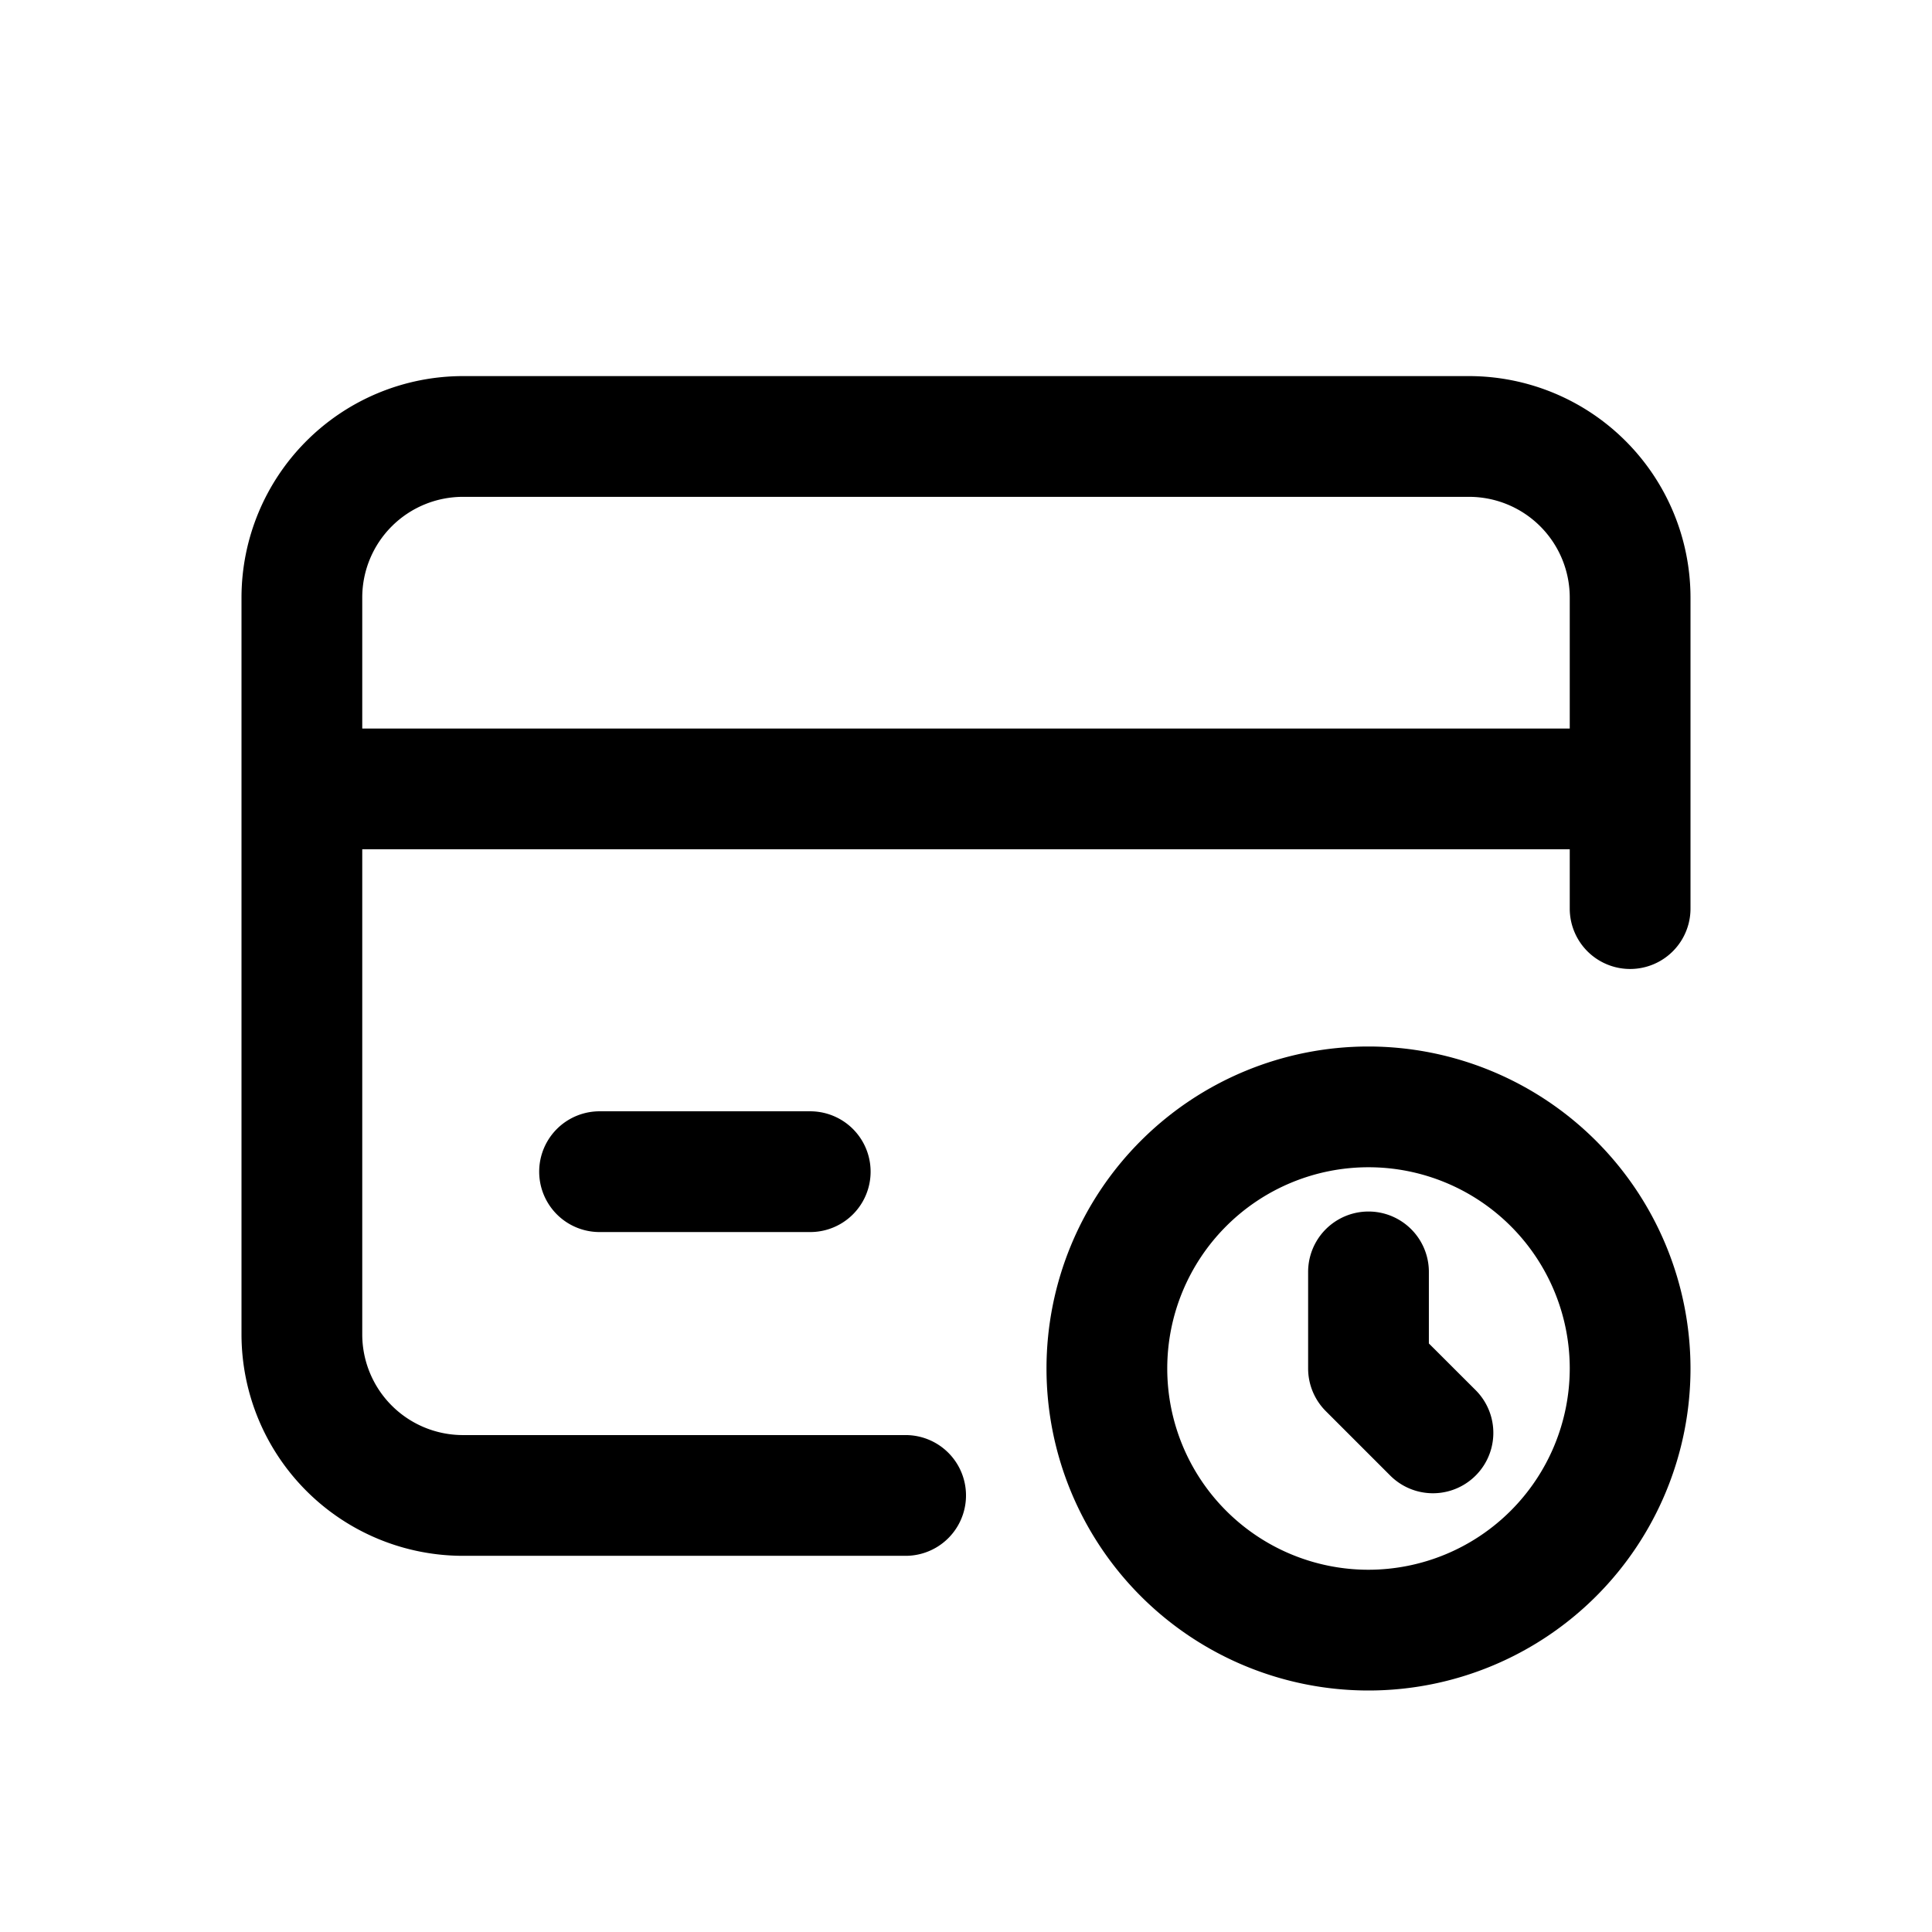 <svg id="icons" xmlns="http://www.w3.org/2000/svg" viewBox="0 0 24 24"><title>01-07-credit-card-expired-m</title><rect id="canvas" width="24" height="24" style="fill:none"/><path d="M18.25,4.672H5.75A2.753,2.753,0,0,0,3,7.422v9.155a2.753,2.753,0,0,0,2.75,2.75h5.5a.75.75,0,0,0,0-1.5H5.75a1.251,1.251,0,0,1-1.25-1.25V10.55h15v.737a.75.75,0,0,0,1.5,0V7.422A2.753,2.753,0,0,0,18.25,4.672ZM4.5,9.05V7.422a1.251,1.251,0,0,1,1.25-1.25h12.5a1.251,1.251,0,0,1,1.25,1.25V9.05Z"/><path d="M7.448,13.805a.75.75,0,1,0,0,1.5h2.617a.75.75,0,0,0,0-1.5Z"/><path d="M17,13a4,4,0,1,0,4,4A4.004,4.004,0,0,0,17,13Zm0,6.5A2.5,2.5,0,1,1,19.5,17,2.503,2.503,0,0,1,17,19.5Z"/><path d="M17.75,16.689V15.8a.75.75,0,1,0-1.5,0V17a.75.75,0,0,0,.22.53l.8.8a.75.75,0,0,0,1.061-1.061Z"/></svg>